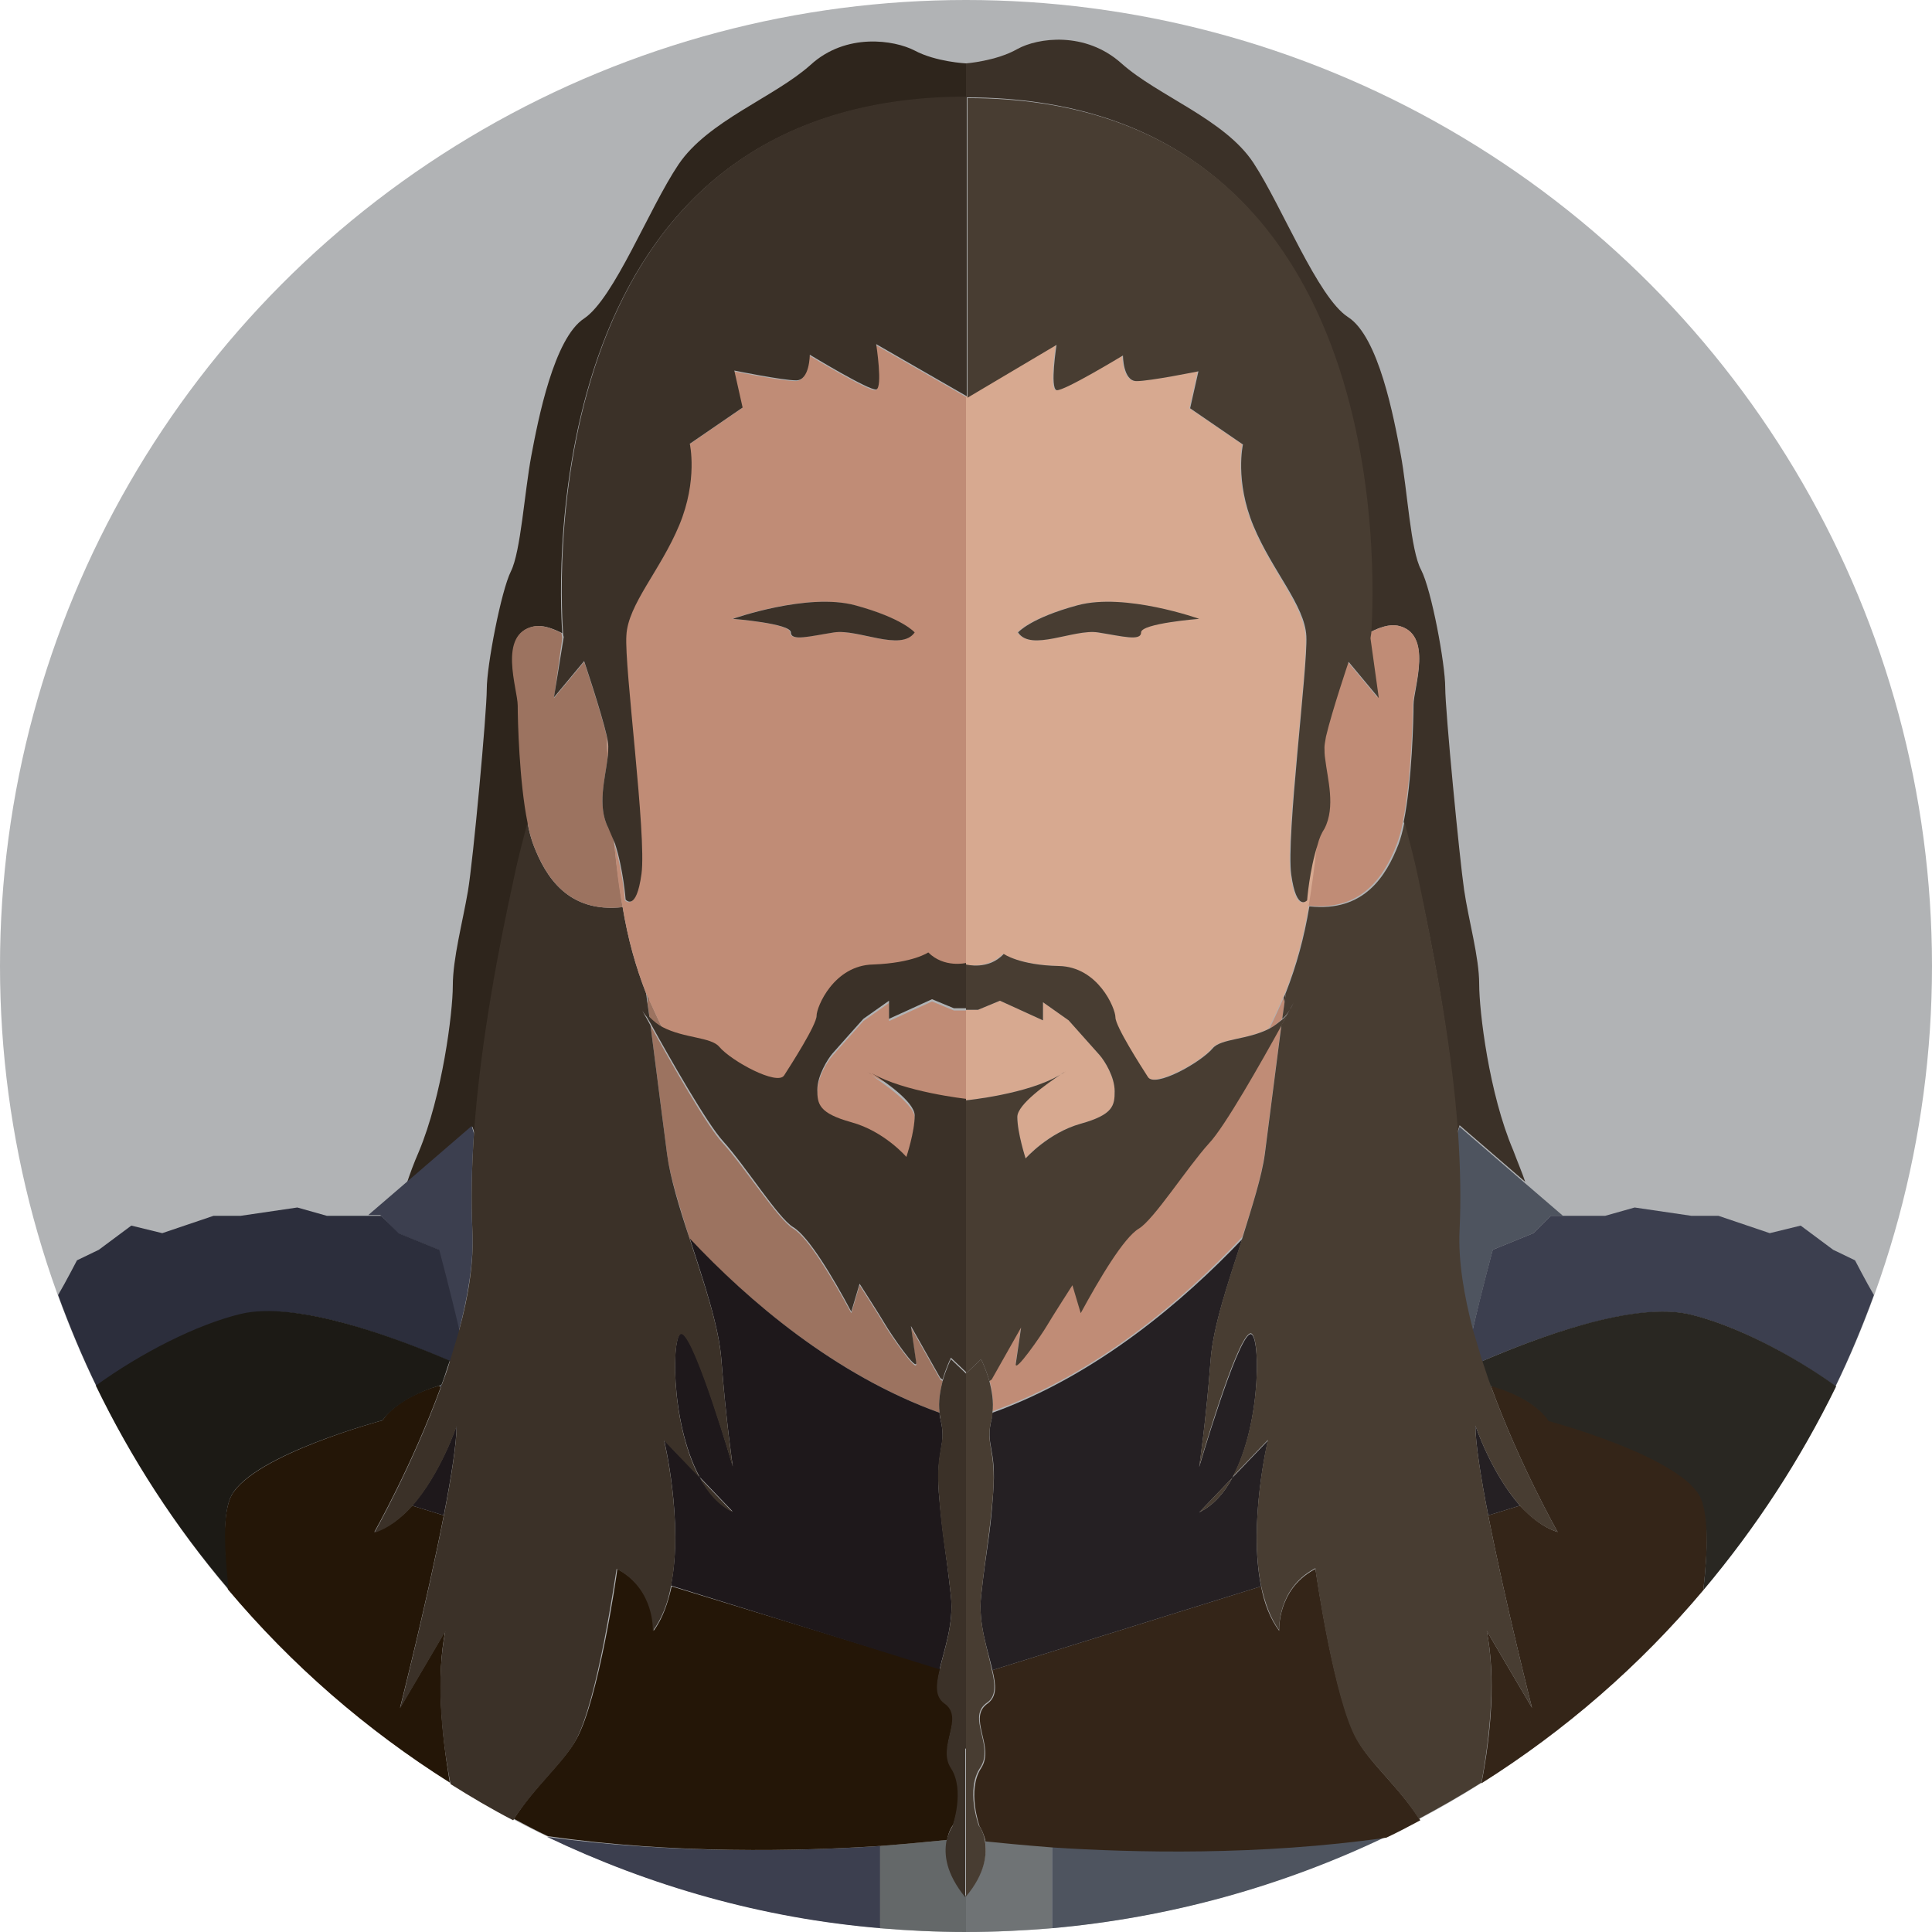 <svg xmlns="http://www.w3.org/2000/svg" width="256" height="256"><circle fill="#B1B3B5" cx="128" cy="128" r="128"/><path fill="#4E545F" d="M139.4 244.6v10.9c15.7-1.4 30.6-5.6 44.2-12.1-16.8 2.3-33.6 1.9-44.2 1.2z"/><path fill="#6F7375" d="M130.5 243.8c.3 1.7.1 4.2-2.5 7.4v4.8c3.8 0 7.6-.2 11.4-.5v-10.9c-3.9-.3-6.9-.5-8.9-.8z"/><path fill="#3B3128" d="M128 36.6V12.9c56.6 0 54 63.5 53.5 70.9 1.3-.7 2.6-1.1 3.7-.9 4.8 1 2.1 8.3 2.1 10.5 0 1.9-.2 10.1-1.3 15.5.7 2.6 1.4 5.3 1.9 7.8 1.6 7.3 4.3 20.6 5.2 33.4l.3-1 8.7 7.5c-.4-1.2-1-2.6-1.6-4.2-3.2-7.5-4.5-18.4-4.5-22 0-3.6-1.4-8.4-2-12.5s-2.5-23.7-2.5-26.8-1.8-12.9-3.2-15.6c-1.4-2.6-1.8-10.5-2.7-15.3s-2.9-15.6-7-18.2c-4-2.6-8.7-14.6-12.5-20.4s-12.7-8.9-17.5-13.2c-4.8-4.3-11.1-3.4-13.8-1.9-2.8 1.6-6.8 1.9-6.8 1.9v28.2zm42.2 96.3c.1-.5.1-.9.2-1.4-.1.2-.2.5-.3.7 0 .2 0 .5.1.7z"/><path fill="#4E545F" d="M193.1 150.2c.3 4.5.4 8.8.2 12.9-.2 4 .5 8.6 1.8 13.3 1.2-5.2 2.7-10.8 2.7-10.8l5.4-2.2 2.3-2.3h1.6l-5-4.3-8.7-7.5-.3.9z"/><path fill="#3C3F4F" d="M242.9 165.6l-4.3-3.2-4.1 1-6.8-2.3h-3.6l-7.5-1.1-3.9 1.1h-7.2l-2.3 2.3-5.4 2.2s-1.5 5.5-2.7 10.8c.4 1.4.8 2.7 1.2 4 7-3 20.2-8 27.7-6.2 5.8 1.4 13.1 5.1 19.2 9.5 1.9-3.9 3.6-8 5.1-12.1-1-1.7-2.5-4.6-2.5-4.6l-2.9-1.4zm-45.1 18.1c-.1 0-.2-.1-.3-.1 0 .1.1.2.1.3 0-.1.1-.2.2-.2z"/><path fill="#342518" d="M225.3 198.1c-3-5.4-20-9.9-20-9.9s-1.7-2.8-7.5-4.6c-.1.1-.2.1-.2.2 3.8 10.4 8.8 19.2 8.8 19.2-1.9-.6-3.5-1.9-5-3.5l-4.2 1.3c2.2 11.3 5.8 25.5 5.8 25.5l-6-10.2c1.2 6.1.6 13.5-.7 20.2 11.1-7 21-15.6 29.4-25.6.6-5.4.8-10.4-.4-12.6zm-51 9.8l-.2.1c-4.9 2.7-4.6 8.1-4.6 8.1-1.2-1.6-2-3.7-2.4-5.9l-35.6 11.1c.5 2 .6 3.5-.6 4.4-2.8 1.9 1 5.7-.9 8.6-1.9 2.9-.2 7.7-.2 7.7s.5.7.8 2c2 .2 5 .5 8.9.8 10.7.7 27.4 1.1 44.2-1.3 1.5-.7 3-1.5 4.5-2.3-2.8-4.4-6.6-7.5-8.3-10.6-3.1-5.4-5.4-21.6-5.6-22.7z"/><path fill="#C08C76" d="M168.2 136.3c.6-.3 1.2-.8 1.7-1.3l.3-2.1c0-.2-.1-.5-.1-.7-.6 1.3-1.2 2.7-1.9 4.1zm-17.3 26.3c-2 1.2-5.2 6.5-7.7 11.2l-1.1-3.7s-2.7 4.2-3.4 5.4c-.7 1.2-4.3 6.5-4.1 5 .2-1.4.7-4.8.7-4.8l-3.9 6.9-.3.2c.3 1.2.6 2.7.4 4.2 13.9-5 25.4-14.9 33.1-23.1 1.4-4.2 2.6-8.2 3-11.2.4-3 1.3-10.1 2.2-17.1-2.6 4.7-7.5 13.3-9.6 15.6-3 3.3-7.3 10.2-9.3 11.4z"/><path fill="#252023" d="M174.3 207.9c-.1 0-.1.1-.2.1l.2-.1zm22.9-7.1l4.2-1.3c-3.8-4.3-5.9-10.6-5.9-10.6 0 2.3.7 6.8 1.7 11.9zm-65.7-13.6c0 .3-.1.6-.1.8-.9 3.6.7 3.8.2 9.8-.4 6-.9 7.2-1.6 13.7-.4 3.7.9 7.1 1.5 9.8l35.6-11.1c-1.7-8.4.9-19.3.9-19.3l-4.7 4.9c-1.1 2.1-2.6 3.7-4.4 4.6l4.4-4.6c4-7.4 3.7-19.7 2.3-19-1.8.9-6.7 17.6-6.7 17.6s.9-6.1 1.5-14c.3-4.6 2.4-10.6 4.2-16.2-7.7 8.1-19.2 18-33.1 23z"/><path fill="#292722" d="M196.3 180.4c.3 1.1.7 2.1 1.1 3.2.1 0 .2.1.3.1 5.9 1.7 7.5 4.6 7.5 4.6s16.9 4.5 20 9.9c1.2 2.2 1.1 7.2.5 12.5 6.9-8.2 12.8-17.2 17.6-27-6.1-4.4-13.5-8.1-19.2-9.5-7.6-1.9-20.8 3.2-27.8 6.2z"/><path fill="#483D32" d="M197 216.1l6 10.2s-3.6-14.2-5.8-25.5c-1-5.1-1.7-9.6-1.7-11.9 0 0 2.1 6.3 5.9 10.6 1.4 1.6 3.1 2.9 5 3.5 0 0-5-8.8-8.8-19.2 0-.1-.1-.2-.1-.3-.4-1-.7-2.1-1.1-3.2-.4-1.3-.8-2.7-1.2-4-1.2-4.6-2-9.2-1.8-13.3.2-4 .1-8.4-.2-12.9-.9-12.8-3.7-26.1-5.2-33.4-.5-2.5-1.2-5.1-1.9-7.8-.2 1.1-.5 2.2-.8 3-1.6 4.1-4.5 9-11.8 8.2-.7 4.2-1.7 7.8-3.1 11.4-.1.5-.1.9-.2 1.4l-.3 2.1c.4-.3.7-.7 1-1.2.4-.7.6-1.1.6-1.1-.2.4-.4.8-.6 1.1-.3.5-.6 1.2-1.1 2-.9 7-1.8 14-2.2 17.1-.4 3-1.7 7-3 11.2-1.8 5.6-3.9 11.7-4.2 16.2-.6 8-1.5 14-1.5 14s4.8-16.7 6.7-17.6c1.4-.7 1.7 11.6-2.3 19l4.7-4.9s-2.6 10.9-.9 19.3c.5 2.2 1.2 4.3 2.4 5.9 0 0-.3-5.4 4.6-8.1.1 0 .1-.1.2-.1v.1c.1 1 2.5 17.3 5.4 22.5 1.7 3.1 5.5 6.2 8.3 10.6 2.8-1.5 5.6-3.1 8.3-4.8 1.2-6.6 1.9-14 .7-20.1z"/><path fill="#483D32" d="M163.3 195.8l-4.4 4.6c1.8-.9 3.3-2.5 4.4-4.6z"/><path fill="#C08C76" d="M185.2 82.9c-1.1-.2-2.3.2-3.7.9 0 .5-.1.7-.1.7l1.1 7.9-4-4.8s-2.2 6.5-3 9.9c0 .8-.1 1.5-.1 2.3v.6c.3 2.6 1.4 6.3-.1 9.2l-.9 2.1c-.3 3.1-.6 5.8-1.1 8.3 7.2.8 10.2-4 11.8-8.2.3-.8.6-1.8.8-3 1.1-5.5 1.3-13.7 1.3-15.5.1-2.1 2.8-9.4-2-10.4z"/><path fill="#D7A990" d="M140.5 142.4c.4-.3.7-.4.7-.4-.3.1-.5.3-.7.4-1.6 1-5.7 3.8-5.7 5.6 0 2.2 1.1 5.5 1.1 5.5s2.9-3.4 7.3-4.6c4.3-1.2 4.5-2.4 4.5-4.3s-1.4-4.1-2-4.8-4.1-4.6-4.1-4.6l-3.4-2.4v2.4l-5.7-2.6-2.9 1.2H128v12s8.2-.8 12.5-3.4zM128 36.6v16.1zm47.4 63.9v-.6c.1-.8.1-1.6.1-2.3-.1.6-.2 1-.2 1.4 0 .3.1.9.1 1.5z"/><path fill="#D7A990" d="M173.1 119.3s-1.4 1.7-2.1-3.4c-.7-5 2.3-27.5 2-31.6s-4.5-8.6-7-14.6-1.4-10.8-1.4-10.8l-7-4.8 1.1-4.9s-6.4 1.3-8.2 1.3c-1.8 0-1.8-3.4-1.8-3.4s-7.9 4.8-8.8 4.6c-.9-.2 0-6 0-6l-12 6.9v75.2s2.9.7 5-1.4c0 0 2 1.4 7.3 1.6 5.2.1 7.5 5.6 7.5 6.8 0 1.2 3.4 6.5 4.3 7.9.9 1.4 7-1.9 8.6-3.8 1.1-1.3 4.6-1.1 7.5-2.6.7-1.4 1.3-2.8 1.9-4.1.1-.2.2-.5.3-.7 1.4-3.6 2.4-7.2 3.1-11.4.4-2.5.8-5.2 1.1-8.3-1.1 3.4-1.4 7.5-1.4 7.5zm-38.3-35.5s1.6-1.9 7.9-3.6 16.1 1.8 16.1 1.8-7.7.6-7.7 1.8c0 1.2-2.5.5-5.7 0-3.1-.5-8.8 2.6-10.6 0z"/><path fill="#483D32" d="M140 45.7s-.9 5.7 0 6c.9.2 8.8-4.6 8.8-4.6s0 3.4 1.8 3.4 8.2-1.3 8.2-1.3l-1.1 4.9 7 4.8s-1.1 4.8 1.4 10.8c2.5 6 6.8 10.5 7 14.6s-2.7 26.6-2 31.6c.7 5 2.1 3.4 2.1 3.4s.3-4 1.4-7.4c.2-.8.5-1.5.9-2.1 1.5-2.9.4-6.6.1-9.2-.1-.6-.1-1.1-.1-1.6 0-.3.1-.8.2-1.4.8-3.4 3-9.9 3-9.9l4 4.8-1.1-7.9s0-.2.1-.7c.5-7.4 3.1-70.9-53.5-70.9v39.7l11.8-7zm28.2 90.6c-2.9 1.5-6.4 1.3-7.5 2.6-1.6 1.9-7.7 5.3-8.6 3.8-.9-1.4-4.3-6.7-4.3-7.9 0-1.2-2.3-6.7-7.5-6.8-5.2-.1-7.3-1.6-7.3-1.6-2 2.2-5 1.4-5 1.4v6h1.6l2.9-1.2 5.7 2.6v-2.4l3.4 2.4s3.4 3.8 4.1 4.6 2 2.9 2 4.8-.2 3.1-4.5 4.3c-4.3 1.2-7.3 4.6-7.3 4.6s-1.1-3.4-1.1-5.5c0-1.7 4.1-4.5 5.7-5.6-4.3 2.6-12.5 3.4-12.5 3.4V182l2-1.9s.6 1.2 1.1 2.9l.3-.2 3.9-6.9s-.5 3.4-.7 4.8c-.2 1.4 3.4-3.8 4.1-5 .7-1.2 3.4-5.4 3.4-5.4l1.1 3.7c2.5-4.6 5.7-10 7.7-11.2 2-1.2 6.4-8.1 9.3-11.3 2.1-2.2 7-10.9 9.6-15.6.4-.8.8-1.4 1.1-2-.3.5-.6.9-1 1.2-.5.4-1.1.9-1.7 1.2zm2.7-2.5c.2-.4.4-.7.6-1.1 0 0-.2.4-.6 1.1z"/><path fill="#483D32" d="M140.5 142.4c.2-.1.4-.3.7-.4-.1 0-.3.2-.7.4zM130 211.5c.7-6.5 1.1-7.7 1.6-13.7.4-6-1.1-6.2-.2-9.8.1-.3.1-.6.1-.8.2-1.5-.1-3-.4-4.2-.5-1.7-1.1-2.9-1.1-2.9l-2 1.9v69.3c2.6-3.1 2.8-5.7 2.5-7.4-.2-1.3-.8-2-.8-2s-1.8-4.8.2-7.7c1.9-2.9-1.9-6.7.9-8.6 1.2-.8 1.1-2.4.6-4.4-.5-2.6-1.8-6.1-1.4-9.7zm15.5-127.7c3.2.5 5.7 1.2 5.7 0s7.7-1.8 7.7-1.8-9.8-3.5-16.1-1.8-7.9 3.6-7.9 3.6c1.7 2.6 7.4-.5 10.6 0z"/><path fill="#3C3F4F" d="M72.5 243.4c13.6 6.5 28.5 10.8 44.2 12.1v-10.9c-10.7.7-27.5 1.1-44.2-1.2z"/><path fill="#646869" d="M125.5 243.8c-2 .2-5 .5-8.9.8v10.9c3.7.3 7.5.5 11.4.5v-4.8c-2.6-3.1-2.8-5.7-2.5-7.4z"/><path fill="#2E251C" d="M62.9 150.2c.9-12.8 3.7-26.1 5.2-33.4.5-2.5 1.2-5.1 1.9-7.8-1.1-5.5-1.3-13.7-1.3-15.5 0-2.2-2.7-9.6 2.1-10.5 1.1-.2 2.3.2 3.7.9-.5-7.4-3.1-71 53.5-71v23.7V8.4s-4-.2-6.8-1.7c-2.7-1.4-9.1-2.4-13.8 1.9-4.8 4.3-13.6 7.4-17.5 13.2s-8.5 17.7-12.5 20.4c-4 2.6-6.1 13.4-7 18.2-.9 4.8-1.4 12.7-2.7 15.3s-3.2 12.5-3.2 15.6-1.8 22.7-2.5 26.8-2 8.9-2 12.5c0 3.6-1.4 14.6-4.5 22-.7 1.6-1.2 3-1.6 4.2l8.7-7.5.3.9zm22.8-18.7c.1.5.1.9.2 1.4 0-.2.1-.5.1-.7-.2-.2-.2-.5-.3-.7z"/><path fill="#3C3F4F" d="M52.7 163.4l5.4 2.2s1.5 5.5 2.7 10.8c1.2-4.6 2-9.2 1.8-13.3-.2-4-.1-8.4.2-12.9l-.3-1-8.7 7.5-5 4.3h1.6l2.3 2.4z"/><path fill="#2C2E3C" d="M59.7 180.4c.4-1.3.8-2.7 1.2-4-1.2-5.2-2.7-10.8-2.7-10.8l-5.4-2.2-2.3-2.3h-7.2l-3.9-1.1-7.5 1.1h-3.6l-6.8 2.3-4.1-1-4.3 3.2-2.9 1.4s-1.5 2.9-2.5 4.6c1.5 4.1 3.2 8.2 5.1 12.1 6.1-4.4 13.5-8.1 19.2-9.5 7.5-1.9 20.7 3.2 27.7 6.2zm-1.2 3.4c0-.1.1-.2.1-.3-.1 0-.2.1-.3.1 0 .1.1.2.2.2z"/><path fill="#241607" d="M59 216.1l-6 10.2s3.6-14.2 5.8-25.5l-4.2-1.3c-1.4 1.6-3.1 2.9-5 3.5 0 0 5-8.8 8.8-19.2-.1-.1-.2-.1-.2-.2-5.9 1.7-7.5 4.6-7.5 4.6s-16.9 4.5-20 9.9c-1.2 2.2-1.1 7.2-.5 12.5 8.4 10 18.3 18.6 29.4 25.6-1.1-6.6-1.8-14-.6-20.1zm57.6 28.5c3.9-.3 6.9-.6 8.9-.8.2-1.3.8-2 .8-2s1.8-4.8-.2-7.7c-1.9-2.9 1.9-6.7-.9-8.6-1.2-.8-1.1-2.4-.6-4.4L89 210.2c-.5 2.2-1.2 4.3-2.4 5.9 0 0 .3-5.4-4.6-8.1l-.2-.1c-.1 1-2.5 17.3-5.4 22.5-1.7 3.1-5.5 6.2-8.3 10.6 1.5.8 3 1.6 4.5 2.3 16.6 2.4 33.4 2 44 1.3z"/><path fill="#9C7360" d="M124.5 187.2c-.2-1.5.1-3 .4-4.2l-.3-.2-3.9-6.9s.5 3.4.7 4.8c.2 1.4-3.4-3.8-4.1-5-.7-1.2-3.4-5.4-3.4-5.4l-1.1 3.7c-2.5-4.6-5.7-10-7.7-11.2-2-1.2-6.4-8.1-9.3-11.3-2.1-2.2-7-10.9-9.6-15.6.9 7 1.8 14 2.2 17.1.4 3 1.7 7 3 11.2 7.7 8.1 19.2 18 33.1 23zm-36.7-50.9c-.7-1.4-1.3-2.8-1.9-4.1 0 .2-.1.5-.1.7l.3 2.1c.5.5 1.1 1 1.7 1.3z"/><path fill="#1E181B" d="M126 211.5c-.7-6.5-1.1-7.7-1.6-13.7-.4-6 1.1-6.2.2-9.8-.1-.3-.1-.6-.1-.8-13.9-5-25.4-14.9-33.1-23.1 1.8 5.6 3.9 11.7 4.2 16.2.6 8 1.5 14 1.5 14s-4.8-16.7-6.7-17.6c-1.4-.7-1.7 11.6 2.3 19l4.4 4.6c-1.8-.9-3.3-2.6-4.4-4.6l-4.7-4.9s2.6 10.9.9 19.3l35.6 11.1c.6-2.6 1.9-6.1 1.5-9.7zm-44.3-3.6l.2.1c-.1-.1-.1-.1-.2-.1zm-21.2-19s-2.1 6.3-5.9 10.6l4.2 1.3c1-5.1 1.7-9.6 1.7-11.9z"/><path fill="#1C1A15" d="M30.7 198.1c3-5.4 20-9.9 20-9.9s1.7-2.8 7.5-4.6c.1 0 .2-.1.3-.1.4-1 .7-2.1 1.1-3.2-7-3-20.2-8-27.7-6.2-5.8 1.4-13.1 5.1-19.2 9.5 4.7 9.7 10.6 18.8 17.6 27-.6-5.3-.8-10.3.4-12.5z"/><path fill="#3B3128" d="M81.7 207.9c.1 0 .1 0 .2.1 4.9 2.7 4.6 8.1 4.6 8.1 1.2-1.6 2-3.7 2.4-5.9 1.7-8.4-.9-19.3-.9-19.3l4.7 4.9c-4-7.4-3.7-19.7-2.3-19 1.8.9 6.7 17.6 6.7 17.6s-.9-6.1-1.5-14c-.3-4.6-2.4-10.6-4.2-16.2-1.4-4.2-2.6-8.2-3-11.2-.4-3-1.3-10.1-2.2-17.1-.4-.8-.8-1.4-1.1-2-.2-.4-.4-.7-.6-1.1 0 0 .2.4.6 1.1.3.5.6.9 1 1.2l-.3-2.1c-.1-.5-.1-.9-.2-1.4-1.4-3.6-2.4-7.2-3.1-11.4-7.2.8-10.2-4-11.8-8.2-.3-.8-.6-1.8-.8-3-.7 2.6-1.4 5.3-1.9 7.8-1.6 7.3-4.3 20.6-5.2 33.4-.3 4.5-.4 8.8-.2 12.9.2 4-.5 8.6-1.8 13.3-.4 1.4-.8 2.7-1.2 4-.3 1.1-.7 2.1-1.1 3.2 0 .1-.1.2-.1.3-3.8 10.4-8.8 19.2-8.8 19.2 1.9-.6 3.5-1.9 5-3.5 3.8-4.3 5.9-10.6 5.9-10.6 0 2.3-.7 6.8-1.7 11.9-2.2 11.3-5.8 25.5-5.8 25.5l6-10.2c-1.2 6.1-.6 13.5.7 20.2 2.7 1.7 5.4 3.3 8.3 4.8 2.8-4.4 6.6-7.5 8.3-10.6 2.9-5.4 5.2-21.6 5.4-22.7z"/><path fill="#3B3128" d="M97.1 200.4l-4.4-4.6c1.1 2.1 2.6 3.7 4.4 4.6z"/><path fill="#9C7360" d="M80.6 109.7c-1.5-2.9-.4-6.6-.1-9.2v-.6c-.1-.8-.1-1.6-.1-2.3-.8-3.4-3-9.9-3-9.9l-4 4.8 1.1-7.9s0-.2-.1-.7c-1.3-.7-2.6-1.1-3.7-.9-4.8 1-2.1 8.3-2.1 10.5 0 1.9.2 10.1 1.3 15.5.2 1.1.5 2.2.8 3 1.6 4.1 4.5 9 11.8 8.2-.4-2.5-.8-5.2-1.1-8.3-.1-.8-.4-1.6-.8-2.2z"/><path fill="#C08C76" d="M123.5 132.7l-5.7 2.6v-2.4l-3.4 2.4s-3.4 3.8-4.1 4.6-2 2.9-2 4.8.2 3.1 4.5 4.3c4.3 1.2 7.3 4.6 7.3 4.6s1.1-3.4 1.1-5.5c0-1.7-4.1-4.5-5.7-5.6-.2-.1-.4-.3-.7-.4 0 0 .3.2.7.4 4.3 2.6 12.5 3.4 12.5 3.4v-12h-1.6l-2.9-1.2zm4.5-96.1v16.1z"/><path fill="#C08C76" d="M87.8 136.3c2.9 1.5 6.4 1.3 7.5 2.6 1.6 1.9 7.7 5.3 8.6 3.8.9-1.4 4.3-6.7 4.3-7.9 0-1.2 2.3-6.7 7.5-6.8 5.2-.1 7.3-1.6 7.3-1.6 2 2.2 5 1.4 5 1.4V52.6l-12-6.9s.9 5.7 0 6c-.9.2-8.8-4.6-8.8-4.6s0 3.4-1.8 3.4-8.2-1.3-8.2-1.3l1.1 4.9-7 4.8s1.1 4.8-1.4 10.8c-2.5 6-6.8 10.5-7 14.6-.2 4.1 2.7 26.6 2 31.6s-2.1 3.4-2.1 3.4-.3-4-1.4-7.4c.3 3.1.6 5.8 1.1 8.3.7 4.2 1.7 7.8 3.1 11.4.1.2.2.5.3.7.6 1.2 1.2 2.6 1.9 4zm25.4-56.1c6.4 1.7 7.9 3.6 7.9 3.6-1.7 2.6-7.5-.5-10.7 0-3.2.5-5.7 1.2-5.7 0S97 82 97 82s9.9-3.5 16.2-1.8zM80.6 98.9c0-.3-.1-.8-.2-1.4 0 .8.1 1.5.1 2.3v.6c.1-.5.2-1.1.1-1.5z"/><path fill="#3B3128" d="M73.4 92.4l4-4.8s2.2 6.5 3 9.9c.1.6.2 1 .2 1.4 0 .4 0 1-.1 1.6-.3 2.6-1.4 6.3.1 9.2l.9 2.1c1.1 3.4 1.4 7.4 1.4 7.4s1.4 1.7 2.1-3.4-2.3-27.5-2-31.6c.2-4.1 4.5-8.6 7-14.6s1.4-10.8 1.4-10.8l7-4.8-1.1-4.9s6.4 1.3 8.2 1.3 1.8-3.4 1.8-3.4 7.9 4.8 8.8 4.6c.9-.2 0-6 0-6l12 6.9V12.8c-56.6 0-54 63.5-53.5 70.9 0 .5.1.7.1.7l-1.3 8zm31.7 70.2c2 1.2 5.2 6.5 7.7 11.2l1.1-3.7s2.7 4.2 3.4 5.4c.7 1.2 4.3 6.5 4.1 5-.2-1.4-.7-4.8-.7-4.8l3.9 6.9.3.2c.5-1.7 1.1-2.9 1.1-2.9l2 1.9v-36.2s-8.2-.9-12.5-3.4c1.6 1 5.7 3.8 5.7 5.6 0 2.2-1.1 5.5-1.1 5.5s-2.9-3.4-7.3-4.6c-4.3-1.2-4.5-2.4-4.5-4.3s1.4-4.1 2-4.8 4.1-4.6 4.1-4.6l3.4-2.4v2.4l5.7-2.6 2.9 1.2h1.6v-6s-2.9.7-5-1.4c0 0-2 1.4-7.3 1.6-5.2.1-7.5 5.6-7.5 6.8 0 1.2-3.4 6.5-4.3 7.9-.9 1.4-7-1.9-8.6-3.8-1.1-1.3-4.6-1.1-7.5-2.6-.6-.3-1.2-.8-1.7-1.3-.4-.3-.7-.7-1-1.2.3.5.6 1.2 1.1 2 2.6 4.7 7.5 13.3 9.6 15.6 3 3.3 7.3 10.2 9.3 11.4zm-20-28.8c-.4-.7-.6-1.1-.6-1.1.2.4.4.8.6 1.1z"/><path fill="#3B3128" d="M115.5 142.4c-.4-.3-.7-.4-.7-.4.3.1.5.3.7.4zm12.5 89.3V182l-2-1.9s-.6 1.2-1.1 2.9c-.3 1.2-.6 2.7-.4 4.2 0 .3.1.6.1.8.9 3.6-.7 3.8-.2 9.8.4 6 .9 7.2 1.6 13.7.4 3.7-.9 7.1-1.5 9.8-.5 2-.6 3.5.6 4.4 2.8 1.9-1 5.7.9 8.6 1.9 2.9.2 7.7.2 7.7s-.5.7-.8 2c-.3 1.7-.1 4.2 2.5 7.4v-19.7zM104.8 83.8c0 1.2 2.5.5 5.7 0s8.9 2.6 10.7 0c0 0-1.6-1.9-7.9-3.6S97.1 82 97.1 82s7.7.6 7.7 1.8z"/></svg>